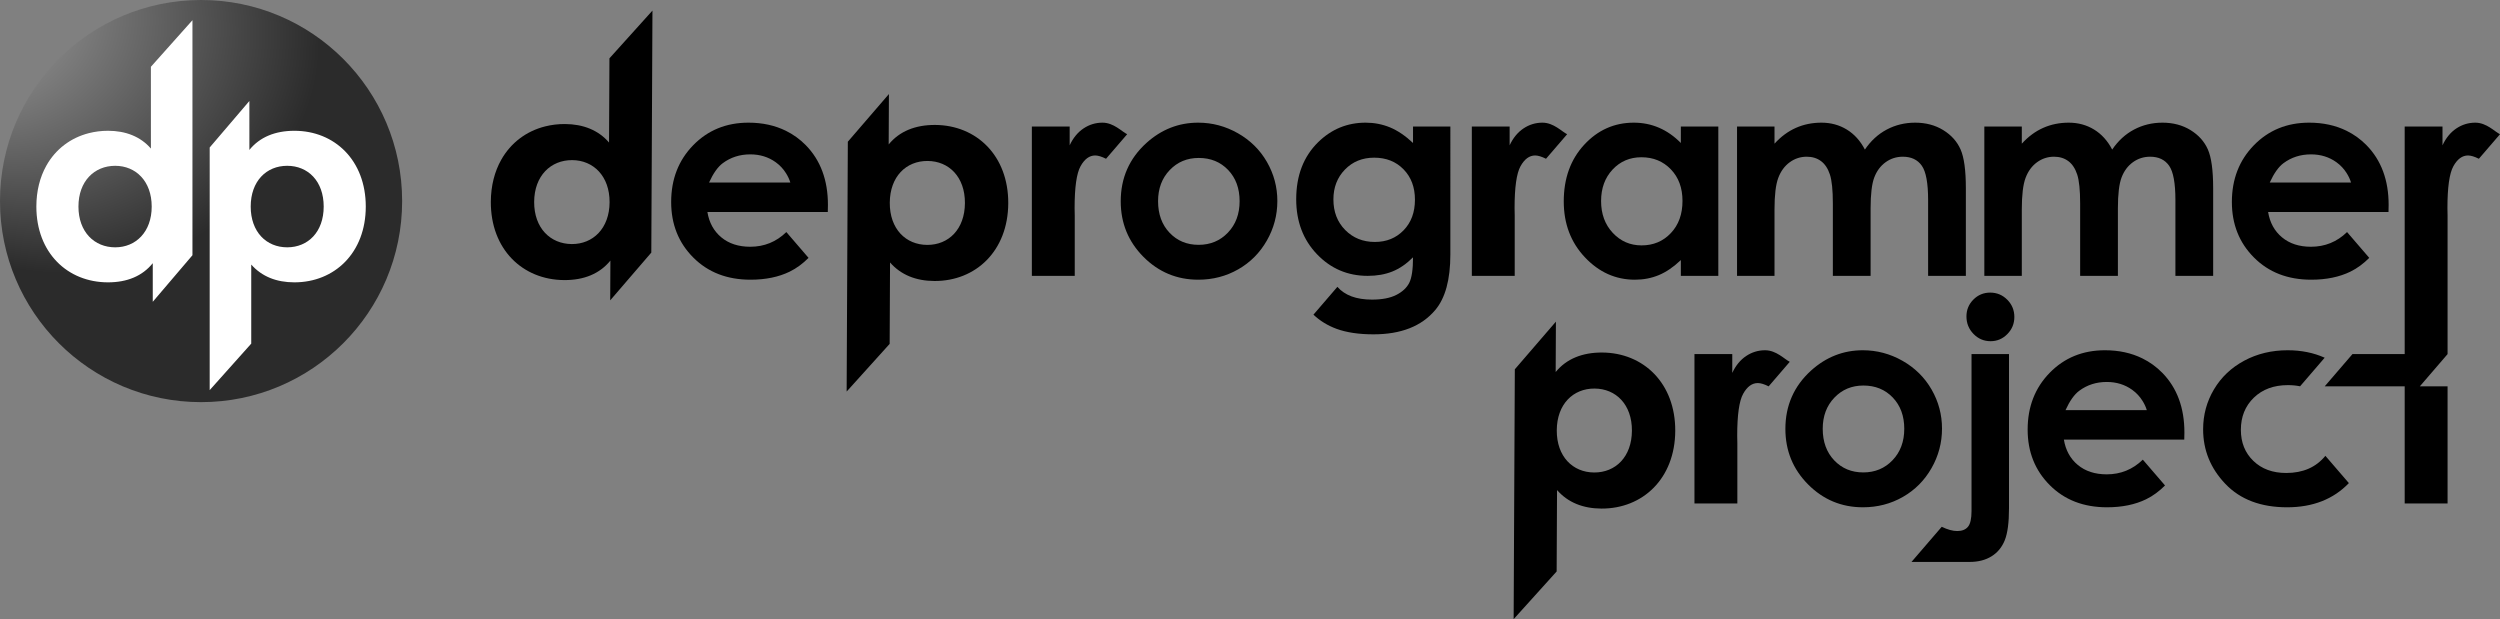 <?xml version="1.0" encoding="iso-8859-1"?>
<!-- Generator: Adobe Illustrator 25.0.1, SVG Export Plug-In . SVG Version: 6.00 Build 0)  -->
<svg version="1.1" xmlns="http://www.w3.org/2000/svg" xmlns:xlink="http://www.w3.org/1999/xlink" x="0px" y="0px"
	 viewBox="0 0 3179.439 787.404" style="enable-background:new 0 0 3179.439 787.404;" xml:space="preserve">
<rect x="0" y="0" width="3179.439" height="787.404" fill="#808080" stroke="none"/>
<g id="bg" style="display:none;">
	<rect x="-223.74" y="-1489.606" style="display:inline;fill:#C2B59B;" width="9859.854" height="4091.034"/>
</g>
<g id="Layer_1">
	<g>
		<g>
			
				<radialGradient id="SVGID_1_" cx="206.972" cy="122.464" r="457.688" fx="-12.099" fy="-142.388" gradientTransform="matrix(0.927 -0.375 0.327 0.807 -24.903 101.246)" gradientUnits="userSpaceOnUse">
				<stop  offset="0" style="stop-color:#ADADAD"/>
				<stop  offset="0.662" style="stop-color:#2B2B2B"/>
			</radialGradient>
			<circle style="fill:url(#SVGID_1_);" cx="255.716" cy="255.716" r="255.716"/>
			<g>
				<g>
					<g>
						<path style="fill:#FFFFFF;" d="M374.399,166.325c-24.39,0-44.038,8.002-57.251,24.355v-62.249l-50.474,59.134v308.581
							l52.846-59.136V336.463c13.551,15.308,32.182,22.615,54.879,22.615c51.151,0,90.787-37.576,90.787-96.378
							C465.185,203.901,425.55,166.325,374.399,166.325z M365.252,314.543c-26.423,0-46.41-19.485-46.41-51.842
							s19.986-51.841,46.41-51.841c26.423,0,46.41,19.484,46.41,51.841S391.675,314.543,365.252,314.543z"/>
					</g>
				</g>
				<g>
					<g>
						<path style="fill:#FFFFFF;" d="M191.912,84.913V188.94c-13.211-15.309-32.182-22.615-54.54-22.615
							c-8.472,0-16.614,1.037-24.321,2.999c-23.251,5.919-42.452,20.424-54.208,41.536c-8.029,14.419-12.597,31.905-12.597,51.841
							c0,58.801,39.634,96.378,91.126,96.378c24.39,0,43.699-8.003,56.91-24.356v49.104l50.476-59.216V25.698L191.912,84.913z
							 M146.518,314.544c-26.424,0-46.749-19.485-46.749-51.842s20.325-51.841,46.749-51.841c26.083,0,46.41,19.484,46.41,51.841
							S172.602,314.544,146.518,314.544z"/>
					</g>
				</g>
			</g>
		</g>
		<g>
			<path d="M2369.073,445.445c17.923,0,34.76,4.481,50.53,13.442c15.77,8.962,28.087,21.124,36.933,36.486
				c8.845,15.363,13.268,31.947,13.268,49.754c0,17.923-4.461,34.682-13.365,50.278c-8.903,15.595-21.027,27.796-36.389,36.564
				c-15.363,8.787-32.296,13.19-50.802,13.19c-27.234,0-50.491-9.699-69.753-29.057c-19.261-19.397-28.883-42.926-28.883-70.626
				c0-29.678,10.882-54.41,32.646-74.195C2322.345,454.058,2344.283,445.445,2369.073,445.445z M2369.849,490.311
				c-14.8,0-27.137,5.14-36.971,15.46c-9.854,10.281-14.781,23.471-14.781,39.532c0,16.527,4.869,29.911,14.606,40.153
				c9.718,10.242,22.055,15.363,36.971,15.363s27.35-5.179,37.243-15.537c9.912-10.358,14.878-23.684,14.878-39.978
				s-4.869-29.523-14.606-39.726C2397.451,495.413,2385.018,490.311,2369.849,490.311z"/>
			<path d="M2507.337,450.333h47.659v196.224c0,18.039-1.784,31.501-5.334,40.424c-3.55,8.884-9.156,15.731-16.837,20.503
				c-7.681,4.772-16.934,7.158-27.758,7.158c-8.556,0-74.078,0-74.078,0l38.465-44.691c7.449,3.608,14.024,5.412,19.727,5.412
				c6.052,0,10.591-1.804,13.617-5.412c3.026-3.608,4.539-10.242,4.539-19.902V450.333z M2531.08,372.123
				c8.496,0,15.731,3.026,21.725,9.059c5.994,6.033,9,13.345,9,21.938c0,8.457-2.968,15.712-8.903,21.744
				s-13.035,9.059-21.298,9.059c-8.496,0-15.751-3.065-21.744-9.233c-5.994-6.149-8.981-13.578-8.981-22.268
				c0-8.36,2.929-15.498,8.806-21.415S2522.7,372.123,2531.08,372.123z"/>
			<g>
				<g>
					<path d="M2037.535,448.337c-25.113-0.119-45.381,8.025-59.066,24.797l0.303-64.093l-52.258,60.64l-1.504,317.723l54.7-60.63
						l0.49-103.525c13.878,15.828,33.026,23.442,56.395,23.553c52.667,0.249,93.659-38.247,93.946-98.79
						C2130.828,487.469,2090.202,448.586,2037.535,448.337z M2027.395,600.902c-27.206-0.129-47.689-20.289-47.532-53.604
						c0.158-33.316,20.831-53.279,48.037-53.151c27.205,0.129,47.69,20.287,47.532,53.603
						C2075.275,581.066,2054.6,601.031,2027.395,600.902z"/>
				</g>
			</g>
			<g>
				<path d="M2777.9,559.095l0.175-9.079c0-31.423-9.369-56.698-28.107-75.863c-7.546-7.7-16.042-13.778-25.4-18.382
					c-13.88-6.831-29.708-10.326-47.573-10.326c-28.165,0-51.597,9.583-70.276,28.708c-18.68,19.165-28.01,43.218-28.01,72.196
					c0,28.282,9.369,51.83,28.107,70.607c18.738,18.816,43.004,28.203,72.798,28.203c19.203,0,35.788-3.413,49.754-10.202
					c8.842-4.323,16.797-10.288,24.053-17.558l-28.243-32.816c-12.802,12.452-28.107,18.679-45.913,18.679
					c-14.897,0-27.156-3.978-36.758-11.949c-9.602-7.973-15.498-18.72-17.71-32.219h100.261H2777.9z M2626.892,521.562
					c5.354-11.757,11.192-19.962,17.477-24.615c10.028-7.449,21.687-11.173,34.974-11.173c12.24,0,23.005,3.315,32.277,9.95
					c5.539,3.97,9.849,8.739,13.205,14.128c2.251,3.613,4.147,7.458,5.417,11.711h-5.362H2626.892z"/>
			</g>
			<g>
				<path d="M2244.782,445.445c-8.729,0-16.759,2.444-24.092,7.332c-7.332,4.89-13.209,12.047-17.632,21.473v-23.916h-48.088
					l0.009,189.939h54.538v-76.814l-0.175-9.253c0-26.535,2.521-44.341,7.584-53.419c5.062-9.079,11.27-13.617,18.602-13.617
					c3.608,0,8.205,1.396,13.792,4.189l26.868-31.219C2269.44,456.881,2259.132,445.445,2244.782,445.445z"/>
			</g>
		</g>
		<g>
			<path d="M1523.778,156.003c17.923,0,34.76,4.481,50.53,13.442c15.77,8.962,28.087,21.124,36.932,36.486
				s13.268,31.947,13.268,49.754c0,17.923-4.461,34.682-13.365,50.278c-8.903,15.595-21.027,27.796-36.389,36.564
				c-15.363,8.787-32.297,13.19-50.802,13.19c-27.234,0-50.491-9.699-69.753-29.057c-19.262-19.397-28.883-42.926-28.883-70.626
				c0-29.678,10.882-54.41,32.646-74.195C1477.05,164.616,1498.989,156.003,1523.778,156.003z M1524.554,200.869
				c-14.8,0-27.137,5.14-36.971,15.46c-9.854,10.281-14.781,23.471-14.781,39.532c0,16.527,4.869,29.911,14.606,40.152
				c9.718,10.242,22.055,15.363,36.971,15.363c14.917,0,27.35-5.179,37.243-15.537c9.912-10.358,14.878-23.684,14.878-39.978
				s-4.869-29.523-14.606-39.726C1552.157,205.971,1539.723,200.869,1524.554,200.869z"/>
			<path d="M2137.655,160.891h47.659V350.83h-47.659v-20.076c-9.311,8.845-18.641,15.227-27.99,19.106
				c-9.369,3.899-19.494,5.858-30.435,5.858c-24.518,0-45.739-9.505-63.643-28.553c-17.904-19.009-26.846-42.674-26.846-70.955
				c0-29.329,8.651-53.362,25.973-72.1s38.368-28.107,63.119-28.107c11.406,0,22.094,2.153,32.083,6.459
				c10.009,4.306,19.242,10.766,27.738,19.378V160.891z M2087.552,199.996c-14.742,0-26.962,5.218-36.719,15.634
				c-9.737,10.416-14.606,23.762-14.606,40.056c0,16.41,4.946,29.911,14.878,40.502c9.912,10.591,22.113,15.886,36.622,15.886
				c14.955,0,27.37-5.198,37.223-15.634c9.873-10.397,14.8-24.053,14.8-40.928c0-16.527-4.927-29.911-14.8-40.152
				C2115.096,205.117,2102.624,199.996,2087.552,199.996z"/>
			<g>
				<path d="M1052.766,269.653l0.175-9.079c0-31.423-9.369-56.698-28.107-75.863c-7.546-7.7-16.042-13.778-25.4-18.382
					c-13.88-6.831-29.707-10.326-47.573-10.326c-28.165,0-51.597,9.583-70.276,28.708c-18.68,19.165-28.01,43.218-28.01,72.196
					c0,28.282,9.369,51.83,28.107,70.607c18.738,18.816,43.004,28.203,72.798,28.203c19.203,0,35.788-3.413,49.754-10.202
					c8.841-4.323,16.797-10.288,24.053-17.558l-28.243-32.816c-12.802,12.452-28.107,18.679-45.913,18.679
					c-14.897,0-27.156-3.978-36.758-11.949c-9.602-7.973-15.498-18.72-17.71-32.219h100.261H1052.766z M901.758,232.119
					c5.354-11.757,11.192-19.962,17.477-24.615c10.028-7.449,21.687-11.173,34.974-11.173c12.239,0,23.005,3.315,32.277,9.95
					c5.539,3.97,9.849,8.739,13.205,14.128c2.251,3.613,4.147,7.458,5.417,11.711h-5.361H901.758z"/>
			</g>
			<g>
				<g>
					<path d="M1189.269,158.895c-25.113-0.119-45.381,8.025-59.066,24.797l0.303-64.093l-52.258,60.64l-1.504,317.723l54.7-60.63
						l0.49-103.525c13.878,15.828,33.025,23.442,56.395,23.553c52.667,0.249,93.659-38.247,93.946-98.79
						C1282.562,198.027,1241.936,159.144,1189.269,158.895z M1179.128,311.46c-27.206-0.129-47.69-20.289-47.532-53.604
						c0.158-33.316,20.831-53.279,48.037-53.151c27.205,0.129,47.69,20.287,47.532,53.603S1206.334,311.589,1179.128,311.46z"/>
				</g>
			</g>
			<g>
				<path d="M3037.637,269.653l0.175-9.079c0-31.423-9.369-56.698-28.107-75.863c-7.546-7.7-16.042-13.778-25.4-18.382
					c-13.88-6.831-29.707-10.326-47.573-10.326c-28.165,0-51.597,9.583-70.276,28.708c-18.68,19.165-28.01,43.218-28.01,72.196
					c0,28.282,9.369,51.83,28.107,70.607c18.738,18.816,43.004,28.203,72.798,28.203c19.203,0,35.788-3.413,49.755-10.202
					c8.841-4.323,16.797-10.288,24.053-17.558l-28.243-32.816c-12.802,12.452-28.107,18.679-45.914,18.679
					c-14.897,0-27.156-3.978-36.758-11.949c-9.602-7.973-15.498-18.72-17.71-32.219h100.261H3037.637z M2886.629,232.119
					c5.354-11.757,11.192-19.962,17.477-24.615c10.028-7.449,21.687-11.173,34.974-11.173c12.239,0,23.005,3.315,32.277,9.95
					c5.539,3.97,9.849,8.739,13.205,14.128c2.251,3.613,4.147,7.458,5.417,11.711h-5.362H2886.629z"/>
			</g>
			<g>
				<path d="M1797.051,160.89v20.95c-9.776-9.194-19.533-15.79-29.251-19.825c-9.718-3.995-20.037-6.013-30.977-6.013
					c-23.393,0-43.528,8.263-60.403,24.79c-18.622,18.272-27.932,42.48-27.932,72.623c0,28.167,8.787,51.442,26.361,69.831
					s39.105,27.583,64.593,27.583c11.639,0,22.055-1.824,31.249-5.508c9.195-3.648,17.981-9.679,26.361-18.059
					c0,15.362-1.61,26.186-4.81,32.471c-3.201,6.283-8.69,11.405-16.488,15.362c-7.798,3.957-18.098,5.936-30.9,5.936
					c-10.009,0-18.68-1.376-26.012-4.093c-7.332-2.755-13.326-6.788-17.981-12.142l-30.458,35.389
					c8.223,7.752,17.968,13.832,29.41,18.03c12.686,4.657,28.339,6.984,46.961,6.984c34.915,0,61.044-10.242,78.385-30.726
					c12.919-15.13,19.378-38.756,19.378-70.878V160.89H1797.051z M1785.082,292.87c-9.602,9.893-21.783,14.84-36.564,14.84
					c-15.13,0-27.7-5.062-37.708-15.189c-10.009-10.125-15.013-23.102-15.013-38.929c0-15.247,4.888-27.894,14.664-37.961
					c9.776-10.067,22.171-15.11,37.185-15.11c15.246,0,27.699,4.947,37.359,14.838c9.66,9.894,14.49,22.753,14.49,38.583
					C1799.495,270.002,1794.684,282.978,1785.082,292.87z"/>
			</g>
			<g>
				<path d="M2807.912,190.046c-4.481-10.127-11.852-18.332-22.093-24.615c-10.262-6.285-22.133-9.428-35.653-9.428
					c-13.035,0-25.062,2.91-36.079,8.729c-10.998,5.819-20.29,14.316-27.855,25.489c-5.82-11.173-13.52-19.67-23.063-25.489
					c-9.543-5.819-20.271-8.729-32.142-8.729c-11.775,0-22.618,2.212-32.587,6.635c-9.952,4.423-19.01,11.113-27.157,20.077v-21.823
					h-47.659V350.83h47.659v-84.494c0-18.272,1.591-31.657,4.811-40.154c3.2-8.495,8.05-15.089,14.529-19.823
					c6.458-4.694,13.675-7.061,21.608-7.061c7.119,0,13.171,1.862,18.195,5.587s8.768,9.409,11.29,17.032
					c2.501,7.621,3.763,19.919,3.763,36.913v92.001h48.008v-85.717c0-18.155,1.571-31.327,4.714-39.551
					c3.142-8.186,7.932-14.625,14.392-19.28c6.459-4.655,13.772-6.984,21.919-6.984c10.708,0,18.738,3.822,24.092,11.446
					c5.353,7.621,8.03,22.191,8.03,43.721v96.366h48.008V239.451C2814.643,216.638,2812.393,200.171,2807.912,190.046z"/>
			</g>
			<g>
				<path d="M2493.405,190.046c-4.481-10.127-11.852-18.332-22.093-24.615c-10.262-6.285-22.133-9.428-35.653-9.428
					c-13.035,0-25.062,2.91-36.079,8.729c-10.999,5.819-20.29,14.316-27.855,25.489c-5.82-11.173-13.52-19.67-23.063-25.489
					c-9.543-5.819-20.271-8.729-32.142-8.729c-11.775,0-22.618,2.212-32.587,6.635c-9.952,4.423-19.01,11.113-27.157,20.077v-21.823
					h-47.659V350.83h47.659v-84.494c0-18.272,1.591-31.657,4.811-40.154c3.2-8.495,8.05-15.089,14.529-19.823
					c6.458-4.694,13.675-7.061,21.608-7.061c7.119,0,13.171,1.862,18.195,5.587s8.768,9.409,11.29,17.032
					c2.501,7.621,3.763,19.919,3.763,36.913v92.001h48.009v-85.717c0-18.155,1.571-31.327,4.714-39.551
					c3.142-8.186,7.933-14.625,14.393-19.28c6.459-4.655,13.772-6.984,21.919-6.984c10.707,0,18.738,3.822,24.092,11.446
					c5.353,7.621,8.03,22.191,8.03,43.721v96.366h48.008V239.451C2500.135,216.638,2497.885,200.171,2493.405,190.046z"/>
			</g>
			<g>
				<path d="M1402.098,156.003c-8.729,0-16.759,2.444-24.092,7.332c-7.332,4.89-13.209,12.047-17.632,21.473v-23.916h-48.088
					l0.009,189.939h54.538v-76.814l-0.175-9.253c0-26.535,2.522-44.341,7.584-53.419c5.062-9.079,11.269-13.617,18.602-13.617
					c3.608,0,8.205,1.396,13.792,4.189l26.868-31.219C1426.756,167.439,1416.448,156.003,1402.098,156.003z"/>
			</g>
			<g>
				<path d="M1961.646,156.003c-8.729,0-16.759,2.444-24.092,7.332c-7.332,4.89-13.209,12.047-17.632,21.473v-23.916h-48.088
					l0.009,189.939h54.538v-76.814l-0.175-9.253c0-26.535,2.522-44.341,7.584-53.419c5.062-9.079,11.27-13.617,18.602-13.617
					c3.608,0,8.205,1.396,13.792,4.189l26.868-31.219C1986.304,167.439,1975.996,156.003,1961.646,156.003z"/>
			</g>
			<g>
				<g>
					<g>
						<path d="M775.072,74.182l-0.507,107.109c-13.528-15.827-33.025-23.441-56.045-23.55c-8.723-0.041-17.112,0.987-25.056,2.969
							c-23.969,5.981-43.809,20.822-56.017,42.502c-8.337,14.807-13.125,32.789-13.222,53.315
							c-0.287,60.543,40.338,99.426,93.356,99.677c25.112,0.119,45.032-8.027,58.715-24.8l-0.239,50.559l52.26-60.724l1.457-307.769
							L775.072,74.182z M727.214,310.394c-27.207-0.129-48.039-20.29-47.881-53.606s21.18-53.278,48.387-53.149
							c26.856,0.127,47.69,20.287,47.532,53.603S754.07,310.521,727.214,310.394z"/>
					</g>
				</g>
			</g>
		</g>
		<path d="M3148.031,156.003c-8.729,0-16.759,2.444-24.092,7.332c-7.332,4.89-13.209,12.047-17.632,21.473v-23.916h-48.088
			l0.009,189.938h-0.001v22.349v77.155h-66.429l-35.306,41.025h101.735v148.914h54.54V510.301v-18.942h-25.041h-10.265
			l35.306-41.025v-80.561V350.83v-76.813l-0.175-9.253c0-26.535,2.521-44.341,7.584-53.419c5.062-9.078,11.27-13.617,18.602-13.617
			c3.608,0,8.205,1.396,13.792,4.189l26.868-31.219C3172.689,167.439,3162.381,156.003,3148.031,156.003z"/>
		<g>
			<path d="M2957.367,579.694c-11.871,14.548-28.475,21.822-49.813,21.822c-17.243,0-31.171-5.12-41.762-15.343
				c-10.611-10.223-15.905-23.414-15.905-39.57c0-16.604,5.509-30.242,16.507-40.87c11.018-10.632,25.43-15.946,43.256-15.946
				c5.594,0,10.762,0.511,15.533,1.497l31.286-36.353c-14.069-6.308-29.749-9.487-47.052-9.487
				c-20.367,0-38.795,4.423-55.262,13.268c-16.469,8.846-29.29,21.008-38.485,36.487c-9.195,15.479-13.792,32.413-13.792,50.803
				c0,26.535,9.446,49.695,28.359,69.48c18.913,19.785,45.079,29.678,78.482,29.678c32.66,0,58.823-10.275,78.512-30.766
				L2957.367,579.694z"/>
		</g>
	</g>
</g>
</svg>

